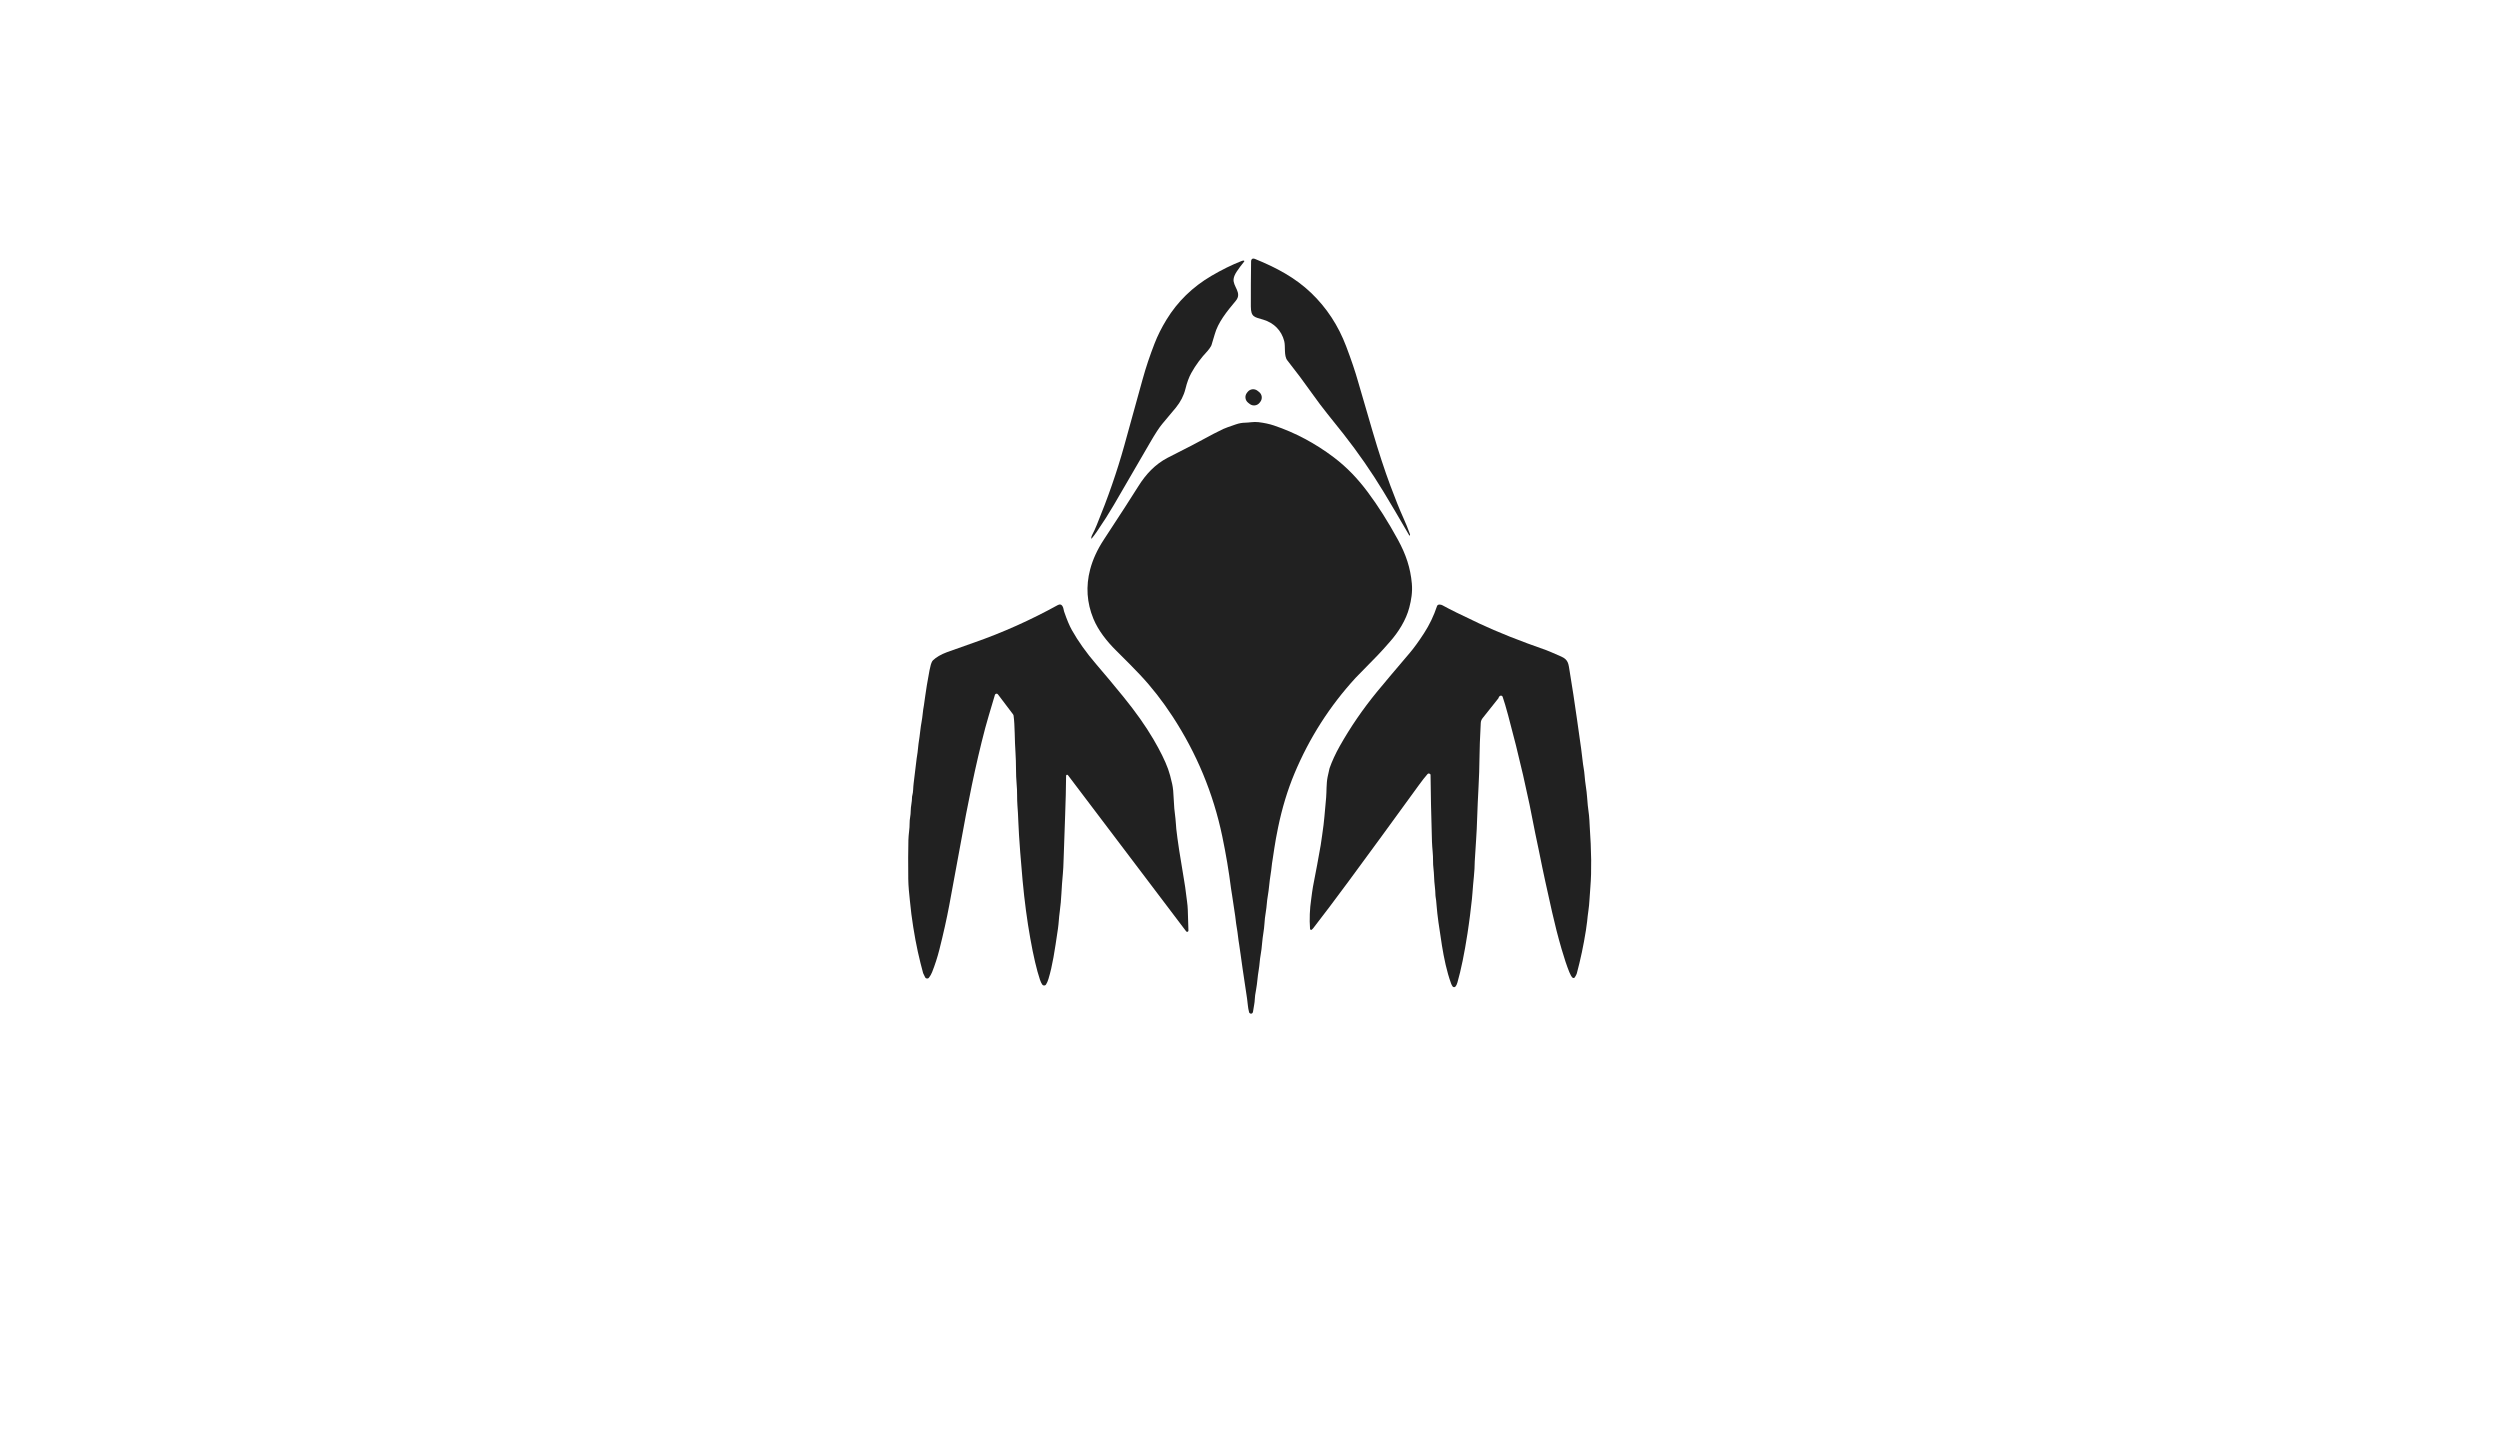 <?xml version="1.0" encoding="utf-8"?>
<svg xmlns="http://www.w3.org/2000/svg" width="490pt" height="280pt" viewBox="0 0 490 280" version="1.1" xmlns:xlink="http://www.w3.org/1999/xlink">
	<g id="surface2" data-size="133.87487649263 148" data-bboxpos="178 50.684283560827" data-pivot="244.93743824631 124.68428356083" data-center="244.93743824631 124.68428356083">
		<path d="M 276.358 104.923 C 276.339 104.989 276.25 104.998 276.217 104.939 Q 273.252 99.817 271.168 96.381 Q 267.612 90.514 263.324 85.062 C 260.982 82.083 259.312 80.155 257.23 77.206 Q 254.824 73.801 252.306 70.62 C 251.618 69.749 251.981 67.934 251.709 66.863 C 251.175 64.762 249.674 63.275 247.599 62.654 C 245.889 62.142 245.172 62.181 245.165 60.062 Q 245.151 55.755 245.212 51.279 C 245.219 50.74 245.516 50.564 246.001 50.761 C 250.184 52.466 253.864 54.427 256.972 57.399 Q 261.525 61.75 263.848 67.877 Q 265.35 71.838 266.184 74.796 Q 266.497 75.911 269.041 84.591 Q 270.795 90.575 272.507 95.175 Q 273.957 99.07 275.025 101.431 Q 275.789 103.117 276.33 104.644 Q 276.391 104.813 276.358 104.923 Z" style="fill:#212121;"/>
		<path d="M 213.886 105.523 Q 213.879 105.218 214.017 104.951 Q 214.506 104.014 214.961 102.906 Q 218.263 94.871 220.343 87.39 Q 221.702 82.506 223.913 74.478 C 224.613 71.929 225.395 69.646 226.292 67.332 Q 227.194 65.008 228.634 62.652 Q 231.89 57.326 237.443 54.066 Q 240.49 52.276 243.366 51.152 Q 243.544 51.084 243.76 51.073 C 243.863 51.068 243.924 51.187 243.858 51.269 Q 243.017 52.297 242.401 53.223 Q 241.874 54.014 241.788 54.67 C 241.591 56.15 243.537 57.378 242.214 58.956 C 240.406 61.116 238.734 63.193 238.085 65.533 Q 237.858 66.36 237.455 67.632 C 237.429 67.709 237.396 67.781 237.356 67.849 C 237.192 68.119 236.937 68.514 236.696 68.77 Q 234.764 70.814 233.508 73.082 Q 232.801 74.358 232.347 76.218 Q 231.871 78.166 230.473 79.893 Q 229.625 80.942 227.81 83.076 Q 226.948 84.092 225.383 86.8 Q 221.858 92.91 218.303 98.988 Q 216.898 101.396 214.998 104.176 Q 214.514 104.886 213.972 105.553 C 213.944 105.588 213.886 105.567 213.886 105.523 Z" style="fill:#212121;"/>
		<path d="M 246.875 78.944 C 246.404 79.541 245.54 79.644 244.941 79.174 L 244.629 78.928 C 244.032 78.457 243.928 77.593 244.398 76.994 L 244.537 76.818 C 245.008 76.22 245.872 76.117 246.471 76.587 L 246.784 76.833 C 247.381 77.305 247.484 78.169 247.014 78.767 L 246.875 78.944 Z" style="fill:#212121;"/>
		<path d="M 245.057 198.651 Q 245.055 198.649 244.957 198.588 C 244.891 198.548 244.844 198.482 244.826 198.41 C 244.559 197.431 244.584 196.77 244.42 195.69 Q 243.32 188.409 243.158 187.064 Q 243.017 185.9 242.877 185.123 C 242.685 184.057 242.617 182.963 242.408 181.813 C 242.205 180.703 242.186 179.937 241.985 178.778 C 241.79 177.658 241.703 176.686 241.493 175.489 Q 241.345 174.651 241.287 174.18 Q 240.649 169.109 239.558 163.891 Q 236.923 151.288 229.805 140.395 Q 226.859 135.886 223.449 132.263 Q 221.769 130.478 218.765 127.511 C 216.947 125.717 215.242 123.548 214.31 121.283 Q 212.366 116.554 213.668 111.61 Q 214.439 108.687 216.333 105.797 Q 221.177 98.41 223.137 95.273 C 224.601 92.934 226.398 91.015 228.843 89.73 C 230.967 88.612 232.932 87.69 235.185 86.458 Q 238.218 84.802 239.759 84.08 Q 240.254 83.848 242.226 83.179 Q 243.193 82.848 244.102 82.846 C 244.751 82.844 245.734 82.631 246.643 82.741 Q 248.379 82.951 249.69 83.394 Q 255.953 85.504 261.42 89.636 C 264.043 91.62 266.116 93.833 268.048 96.409 Q 271.095 100.473 273.995 105.79 C 275.575 108.687 276.449 111.303 276.721 114.383 C 276.873 116.102 276.601 117.608 276.224 119.07 C 275.597 121.515 274.072 123.93 272.404 125.803 C 271.376 126.958 270.741 127.707 269.954 128.504 Q 266.296 132.207 265.729 132.825 Q 258.094 141.135 253.712 151.614 Q 251.681 156.474 250.505 162.186 Q 250.025 164.526 249.772 166.231 Q 249.479 168.219 249.442 168.419 C 249.247 169.487 249.226 170.299 249.048 171.335 C 248.791 172.826 248.735 174.236 248.491 175.588 C 248.287 176.721 248.299 177.583 248.095 178.778 Q 247.891 179.977 247.833 181.047 C 247.765 182.263 247.489 183.457 247.388 184.713 Q 247.273 186.144 247.102 187.055 C 246.889 188.193 246.901 189.027 246.699 190.179 C 246.477 191.435 246.428 192.716 246.198 193.931 Q 245.947 195.245 245.938 195.854 C 245.926 196.536 245.73 197.297 245.584 198.325 C 245.547 198.595 245.28 198.759 245.057 198.651 Z" style="fill:#212121;"/>
		<path d="M 181.325 191.547 L 181.044 190.971 C 181.004 190.894 180.967 190.814 180.932 190.734 Q 180.892 190.652 180.414 188.753 Q 179.316 184.404 178.627 179.153 Q 178.543 178.508 178.323 176.387 C 178.21 175.3 178.037 173.688 178.021 172.309 Q 177.969 167.692 178.046 164.629 C 178.074 163.514 178.309 162.294 178.283 161.397 C 178.26 160.556 178.512 159.802 178.503 158.902 C 178.494 158.108 178.765 157.148 178.754 156.326 C 178.751 156.195 178.77 156.066 178.805 155.942 C 179.016 155.216 178.962 154.359 179.075 153.52 Q 179.306 151.78 179.66 148.695 Q 179.712 148.227 179.847 147.449 C 179.941 146.906 179.92 146.447 180.028 145.782 Q 180.243 144.426 180.391 143.088 Q 180.475 142.32 180.616 141.566 C 180.843 140.364 180.864 139.357 181.089 138.231 Q 181.112 138.111 181.344 136.425 Q 181.489 135.359 181.665 134.296 Q 181.855 133.148 182.185 131.378 Q 182.424 130.101 182.717 129.607 C 182.756 129.541 182.803 129.483 182.857 129.429 Q 183.817 128.499 185.611 127.825 Q 186.644 127.436 190.895 125.953 Q 199.294 123.021 207.304 118.608 C 208.159 118.135 208.405 119.03 208.525 119.7 C 208.534 119.761 208.548 119.819 208.569 119.875 Q 209.361 122.199 210.082 123.485 Q 211.935 126.792 214.86 130.192 Q 217.387 133.132 220.174 136.558 Q 223.765 140.973 226.039 144.847 Q 228.056 148.281 228.941 150.721 Q 229.351 151.855 229.747 153.658 Q 229.99 154.759 230.051 156.675 Q 230.108 158.387 230.389 160.446 C 230.468 161.031 230.489 161.912 230.553 162.474 Q 230.909 165.713 232.082 172.541 Q 232.333 174.007 232.445 175.03 C 232.557 176.087 232.785 177.286 232.808 178.366 Q 232.864 180.848 232.932 182.387 C 232.944 182.628 232.635 182.738 232.489 182.546 L 209.314 151.928 C 209.199 151.775 208.956 151.857 208.956 152.049 C 208.935 156.764 208.63 162.807 208.478 168.166 Q 208.415 170.374 208.319 171.292 C 208.042 173.96 208.063 176.23 207.705 178.733 C 207.529 179.951 207.536 180.811 207.354 182.054 C 206.691 186.556 206.309 189.175 205.51 191.833 Q 205.297 192.543 205.023 192.96 C 204.848 193.227 204.456 193.231 204.274 192.969 C 204.128 192.763 203.955 192.388 203.831 192.018 Q 202.864 189.137 201.932 183.905 Q 200.992 178.642 200.426 172.548 Q 200.196 170.072 199.962 167.044 Q 199.676 163.317 199.594 161.064 Q 199.528 159.219 199.418 157.905 C 199.308 156.551 199.407 155.132 199.261 153.691 C 199.076 151.846 199.187 149.574 199.039 147.569 C 198.859 145.128 198.931 142.187 198.662 140.271 C 198.646 140.17 198.606 140.074 198.545 139.992 L 195.591 136.09 C 195.425 135.872 195.083 135.933 195.003 136.195 Q 193.497 141.215 193.116 142.653 C 191.179 149.993 189.684 157.53 188.23 165.634 Q 187.387 170.323 186.049 177.457 Q 185.314 181.378 184.117 186.127 Q 183.546 188.385 182.688 190.549 Q 182.454 191.135 182.075 191.624 C 181.873 191.884 181.468 191.842 181.325 191.547 Z" style="fill:#212121;"/>
		<path d="M 308.67 191.547 C 308.565 191.716 308.33 191.742 308.19 191.601 Q 307.897 191.304 307.574 190.505 Q 306.869 188.76 306.073 186.024 Q 305.033 182.443 304.208 178.761 Q 302.503 171.126 302.292 170.023 Q 301.922 168.063 301.615 166.697 Q 301.149 164.601 300.92 163.381 Q 298.791 152.052 295.587 140.17 Q 294.973 137.886 294.519 136.577 C 294.451 136.385 294.238 136.289 294.057 136.371 Q 293.788 136.493 293.715 136.809 C 293.713 136.825 293.706 136.839 293.697 136.851 L 290.577 140.777 C 290.371 141.037 290.249 141.357 290.23 141.69 Q 289.996 146.121 289.984 148.342 C 289.963 152.358 289.642 156.211 289.523 160.357 Q 289.464 162.448 289.319 164.582 Q 289.052 168.512 289.052 168.807 C 289.05 170.822 288.75 172.744 288.598 175.068 C 288.497 176.604 288.239 178.16 288.118 179.471 Q 288.094 179.747 287.881 181.221 Q 287.67 182.694 287.628 182.966 Q 286.719 188.861 285.654 192.575 Q 285.506 193.093 285.281 193.358 C 285.124 193.543 284.832 193.526 284.696 193.325 Q 284.527 193.081 284.41 192.758 C 283.55 190.397 283.016 187.767 282.618 185.308 Q 281.773 180.071 281.585 177.64 Q 281.478 176.211 281.391 175.867 C 281.365 175.759 281.351 175.649 281.351 175.539 C 281.34 174.253 281.108 173.147 281.08 171.859 C 281.056 170.7 280.857 169.779 280.878 168.737 C 280.904 167.543 280.705 166.233 280.667 164.997 Q 280.431 157.057 280.386 151.827 C 280.386 151.806 280.377 151.785 280.358 151.771 L 280.241 151.677 C 280.105 151.569 279.911 151.588 279.796 151.717 Q 279.058 152.555 278.105 153.872 Q 270.376 164.531 264.312 172.752 Q 260.321 178.162 257.389 181.933 Q 257.255 182.104 257.115 182.216 C 256.979 182.321 256.78 182.235 256.768 182.062 Q 256.557 179.148 257.002 176.18 C 257.124 175.363 257.199 174.517 257.344 173.782 Q 258.241 169.213 258.857 165.648 C 259.073 164.397 259.213 163.029 259.415 161.685 Q 259.476 161.275 259.583 160.092 Q 259.857 157.057 259.921 156.349 C 260.026 155.185 259.944 153.574 260.216 152.26 Q 260.525 150.775 260.59 150.585 C 261.057 149.239 261.783 147.674 262.574 146.267 Q 265.722 140.683 269.87 135.619 Q 271.741 133.336 276.295 127.993 Q 277.529 126.548 279.1 124.126 Q 280.709 121.648 281.658 118.791 C 281.801 118.365 282.436 118.475 282.731 118.641 Q 284.637 119.711 289.949 122.21 Q 295.31 124.731 303.07 127.433 Q 303.557 127.604 305.998 128.682 C 307.447 129.324 307.412 130.141 307.663 131.631 Q 308.389 135.994 309.101 141.046 Q 309.614 144.707 309.911 146.787 Q 310.092 148.068 310.181 149.005 C 310.277 150.056 310.516 150.995 310.576 151.956 C 310.668 153.412 310.991 154.874 311.071 156.251 Q 311.153 157.656 311.445 159.797 C 311.527 160.383 311.527 161.12 311.577 161.825 Q 312.092 169.252 311.717 173.801 Q 311.586 175.386 311.541 176.319 C 311.469 177.883 311.195 179.155 311.078 180.598 Q 311.036 181.111 310.836 182.368 Q 310.141 186.753 309.054 190.795 Q 308.986 191.046 308.67 191.547 Z" style="fill:#212121;"/>
	</g>
	<g id="surface4">
	</g>
</svg>
